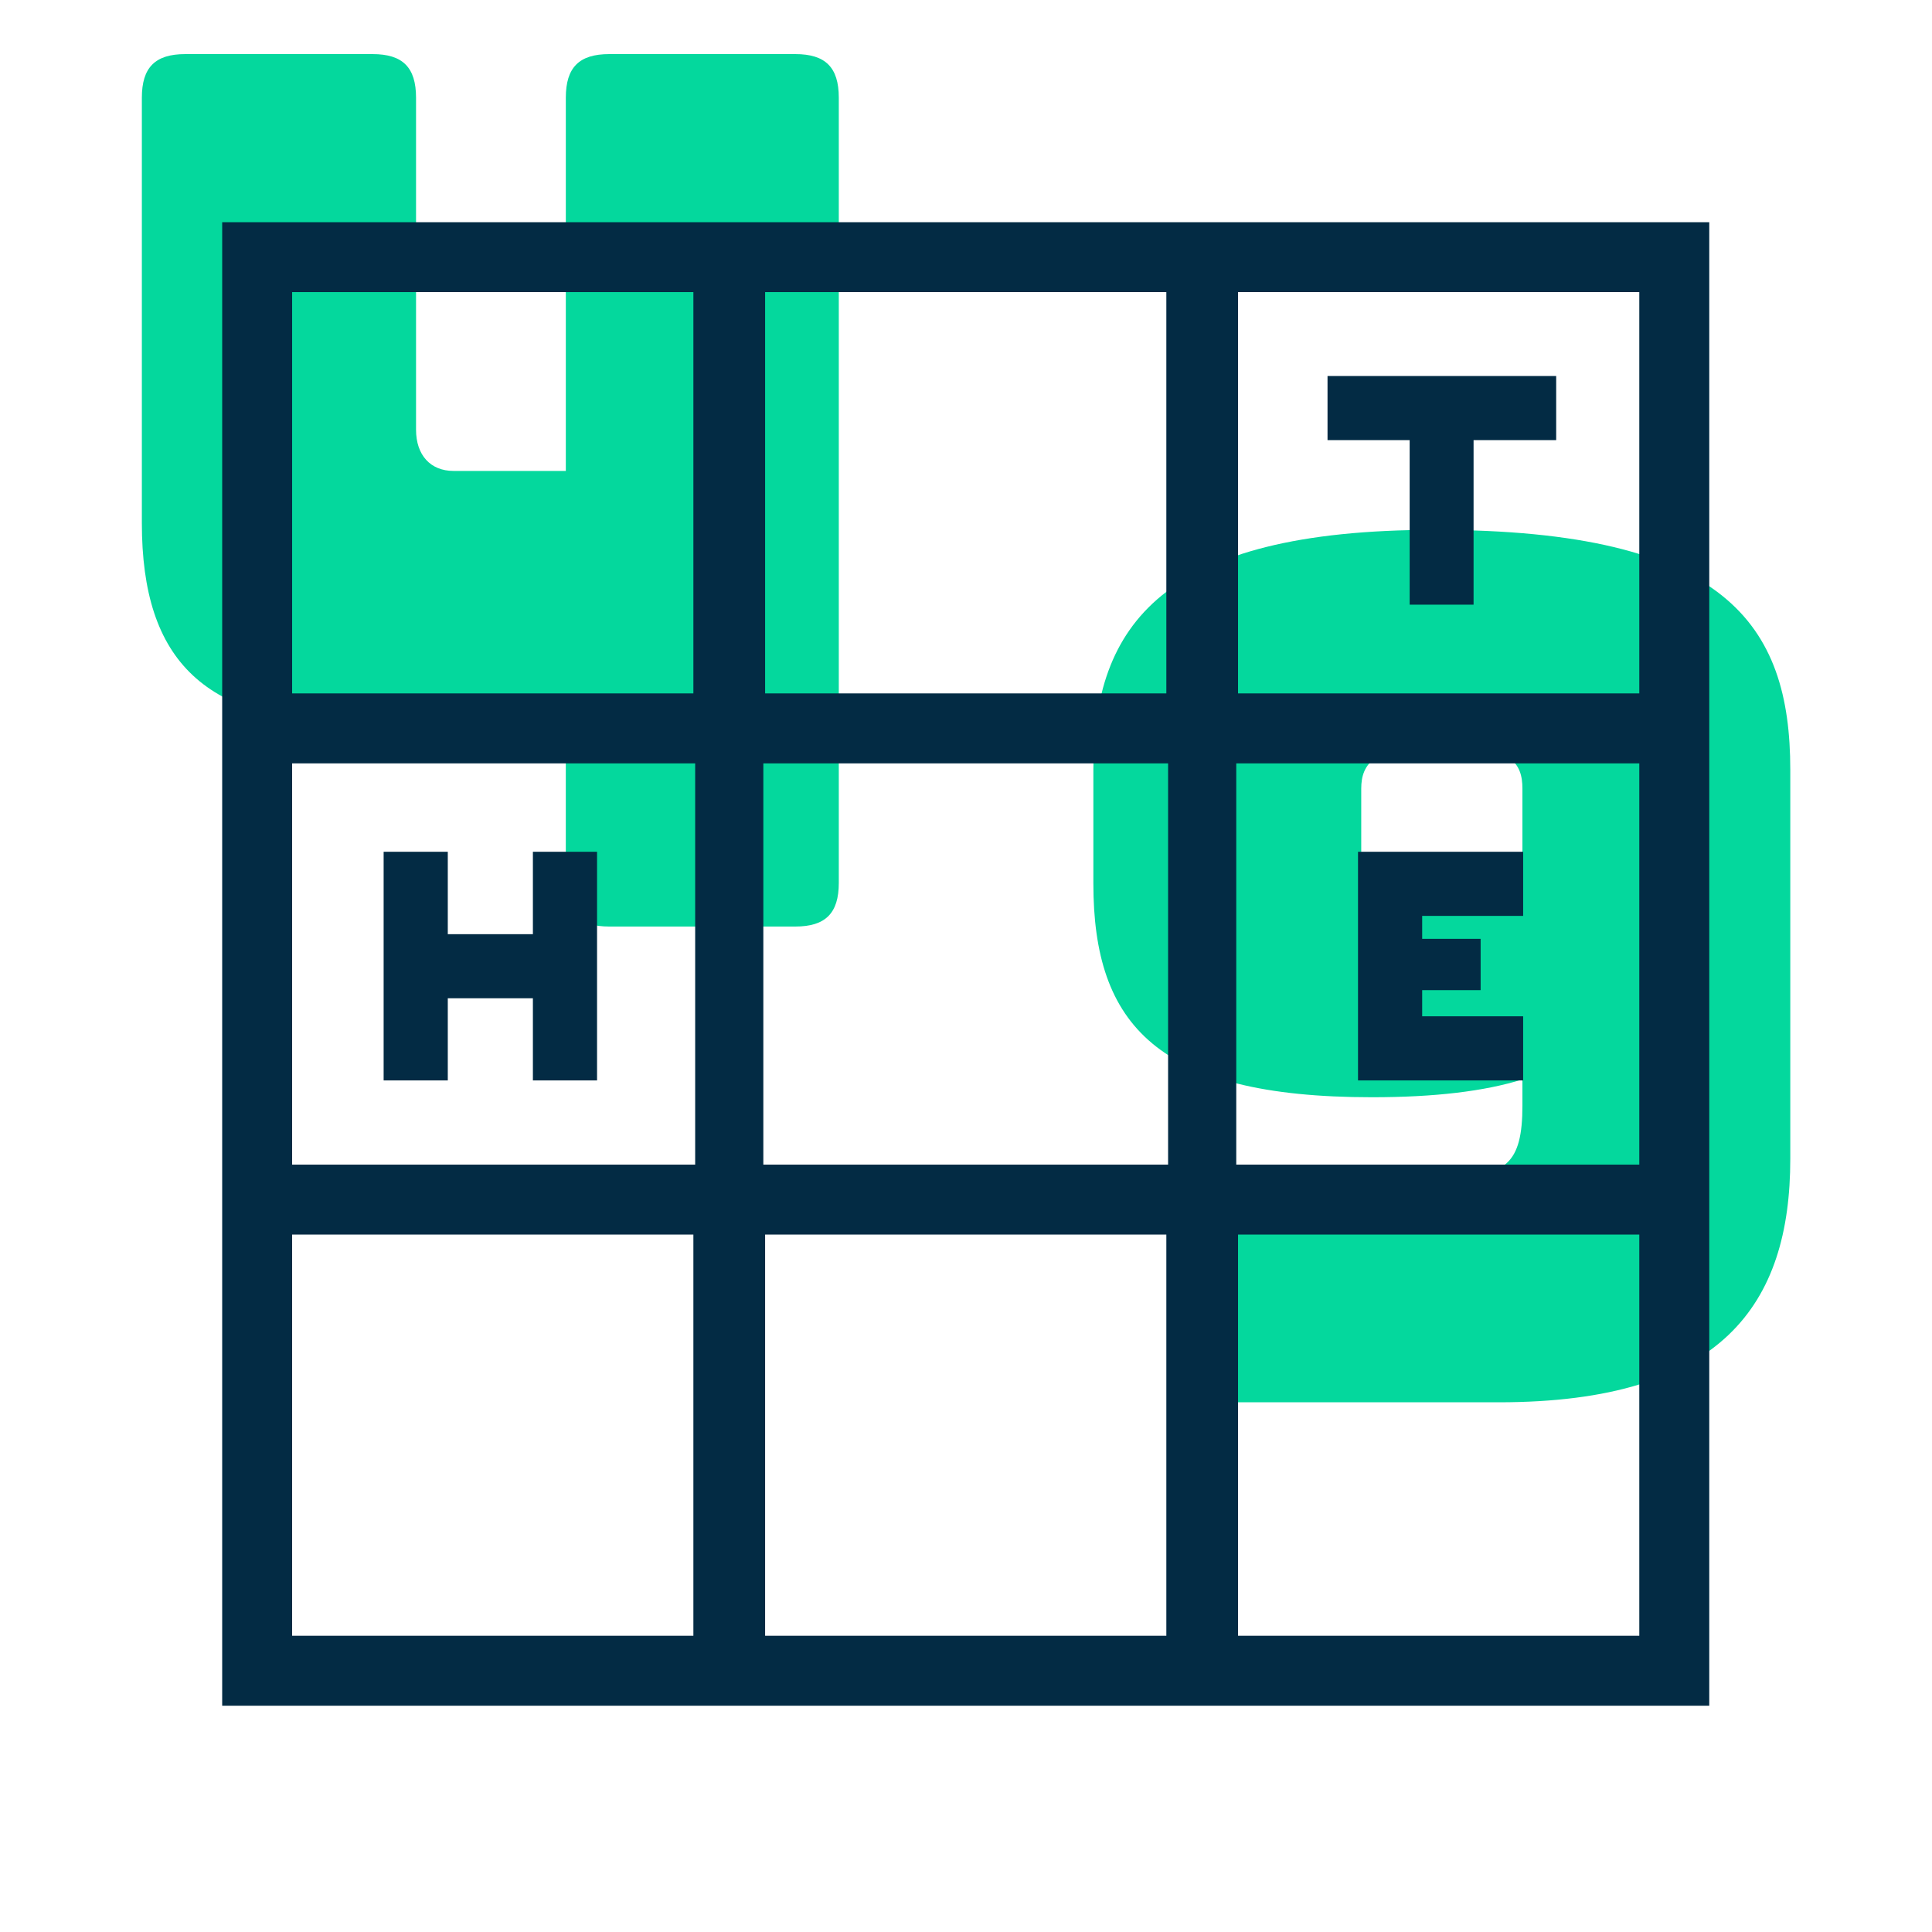 <svg height="400" width="400" xmlns="http://www.w3.org/2000/svg" xmlns:xlink="http://www.w3.org/1999/xlink"><rect x="0" y="0" width="400" height="400" fill="#FFFFFF"></rect><path x="0" y="0" width="80" height="80" d="M31.73 69.125c-16.198 0-22.677-6.5-22.677-20.75V4.5c0-3.125 1.371-4.5 4.486-4.5h19.313c3.115 0 4.486 1.375 4.486 4.5v34.25c0 2.625 1.495 4.25 3.863 4.25h11.588V4.5c0-3.125 1.371-4.5 4.486-4.5h19.188c3.115 0 4.486 1.375 4.486 4.5v81c0 3.125-1.371 4.5-4.486 4.5H57.273c-3.115 0-4.486-1.375-4.486-4.5V69.125H31.73Z" transform="translate(11.2 11.2) scale(2.007)" fill="#04D89D"></path><path x="0" y="0" width="80" height="80" d="M22.747 90c-3.179 0-4.402-1.347-4.402-4.408v-14.449c0-3.061 1.345-4.408 4.402-4.408h22.864c5.991 0 7.703-1.347 7.703-7.347v-2.694c-3.913 1.224-9.048 1.837-15.528 1.837-22.13 0-28.733-7.469-28.733-22.041V24.735C9.053 9.796 16.145 0 44.266 0c30.078 0 36.68 9.796 36.68 24.735v40.163C80.947 79.837 73.977 90 50.869 90H22.747Zm30.567-63.306c0-2.571-1.1-4.531-8.192-4.531s-8.436 1.959-8.436 4.531v7.224c0 2.449 1.1 4.408 8.436 4.408 7.336 0 8.192-1.959 8.192-4.408v-7.224Z" transform="translate(208.2 109.7) scale(2.007)" fill="#04D89D"></path><path x="0" y="0" width="90" height="90" d="M0 0v89.757h89.972V0H0Zm32.849 4.232h24.275v24.277H32.849V4.232Zm-28.617 0h24.277v24.277H4.232V4.232Zm24.277 81.293H4.232V61.251h24.277v24.275ZM4.232 57.019v-24.277h24.385v24.277H4.232Zm52.891 28.507H32.849V61.251h24.275v24.275Zm.107-28.507H32.741v-24.277h24.489v24.277Zm28.509 28.507h-24.277V61.251h24.277v24.275Zm0-28.507h-24.385v-24.277h24.385v24.277Zm0-28.509h-24.277V4.232h24.277v24.277Z" fill="#032B44" transform="translate(46 46) scale(3.422)"></path><path x="0" y="0" width="80" height="80" d="M90 0v25.229H57.485V90H32.331V25.229H0V0z" transform="translate(274.85 77.85) scale(0.526)" fill="#032B44"></path><path x="0" y="0" width="80" height="80" d="M87 0v90H61.749V57.663H28.251V90H3V0h25.251v32.438h33.499V0z" transform="translate(77.85 176.35) scale(0.526)" fill="#032B44"></path><path x="0" y="0" width="80" height="80" d="M37.253 25.238v9.035h23.013v20.191H37.253v10.297H77V90H12V0h65v25.238z" transform="translate(274.85 176.35) scale(0.526)" fill="#032B44"></path></svg>